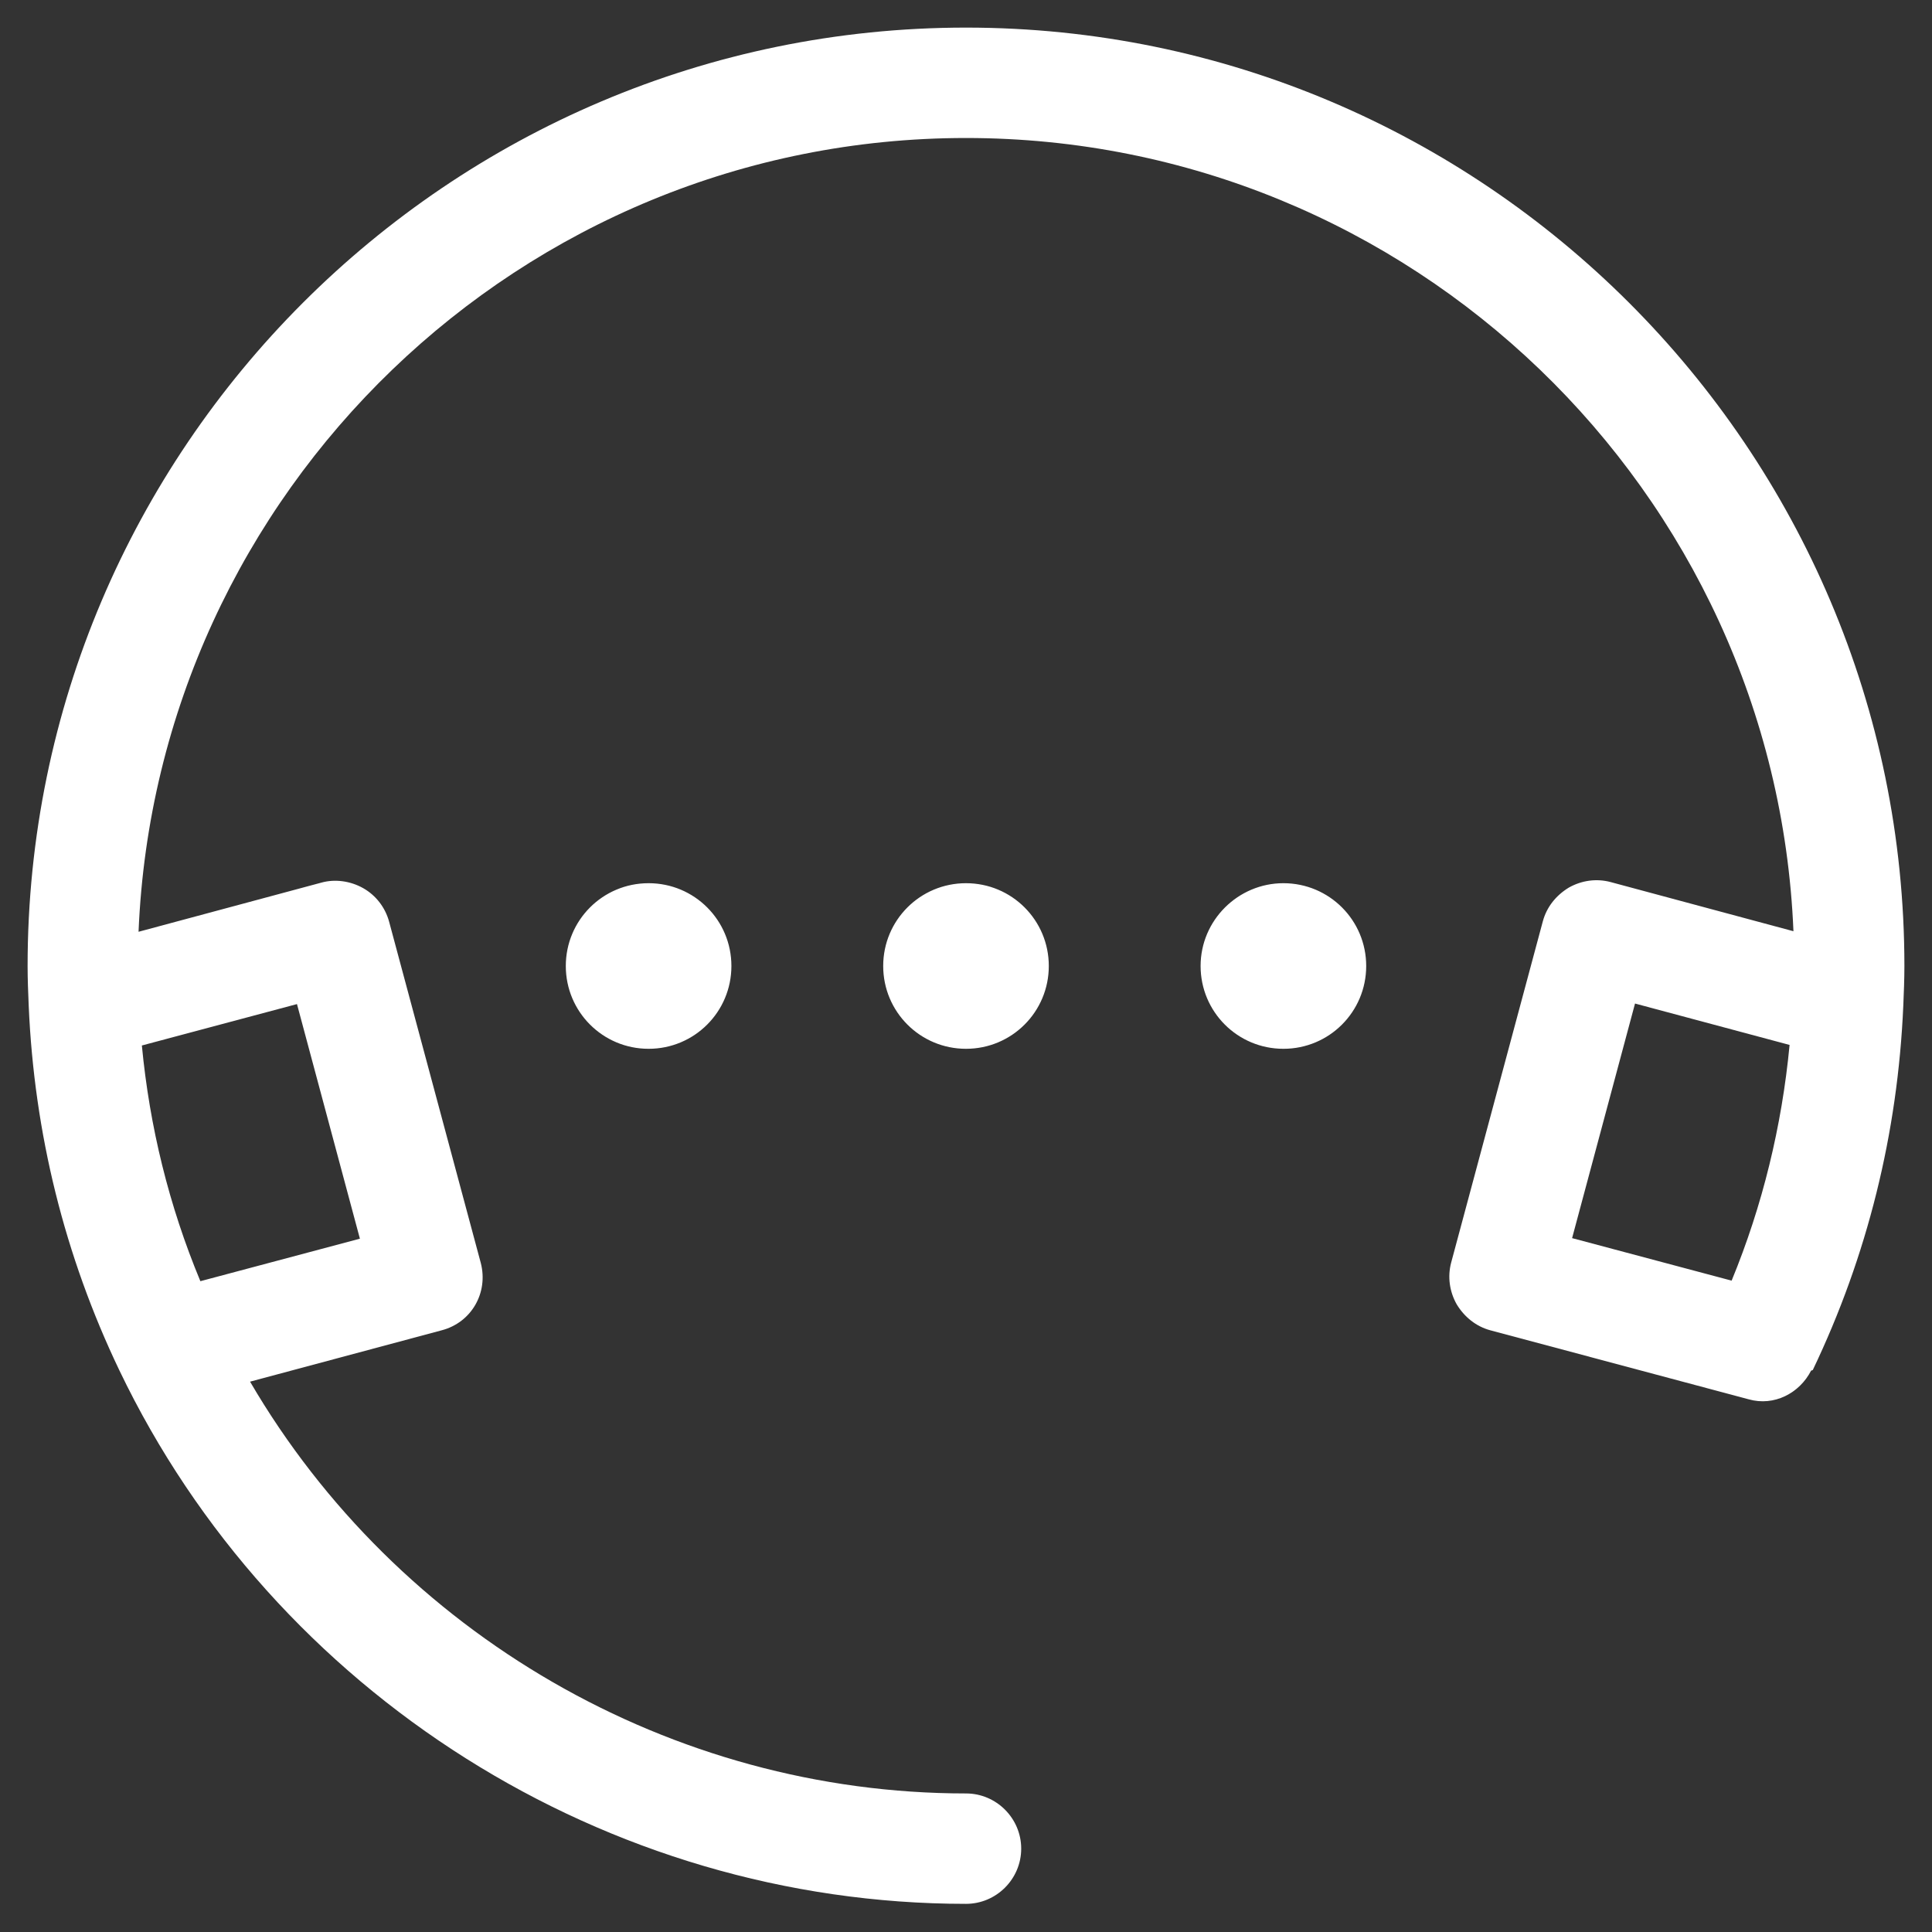 <?xml version="1.0" encoding="utf-8"?>
<!-- Generator: Adobe Illustrator 24.1.2, SVG Export Plug-In . SVG Version: 6.00 Build 0)  -->
<svg version="1.1" id="Layer_1" xmlns="http://www.w3.org/2000/svg" xmlns:xlink="http://www.w3.org/1999/xlink" x="0px" y="0px"
	 viewBox="0 0 35 35" style="enable-background:new 0 0 35 35;" xml:space="preserve">
<rect x="0" y="0" width="35" height="35" fill="#333333" stroke="none"/>
<style type="text/css">
	.st0{fill-rule:evenodd;clip-rule:evenodd;fill:#FFFFFF;}
</style>
<path class="st0" d="M10.25,17.5c0-0.83,0.67-1.5,1.5-1.5s1.5,0.67,1.5,1.5c0,0.83-0.67,1.5-1.5,1.5S10.25,18.33,10.25,17.5z
	 M34.48,18.22L34.48,18.22c-0.1,2.31-0.65,4.53-1.64,6.6l-0.03,0.01c-0.21,0.41-0.67,0.65-1.13,0.52L27,24.1
	c-0.26-0.07-0.47-0.24-0.61-0.47c-0.13-0.23-0.17-0.5-0.1-0.76l1.66-6.18c0.07-0.26,0.24-0.47,0.47-0.61
	c0.23-0.13,0.5-0.17,0.76-0.1l3.31,0.89C32.16,8.89,25.56,2.5,17.5,2.5C9.44,2.5,2.84,8.9,2.51,16.88l3.31-0.89
	c0.25-0.07,0.53-0.03,0.76,0.1s0.4,0.35,0.47,0.61l1.66,6.18C8.85,23.42,8.54,23.96,8,24.1l-3.47,0.93
	c2.67,4.57,7.63,7.46,12.97,7.46c0.55,0,1,0.45,1,1s-0.45,1-1,1c-6.51,0-12.53-3.8-15.34-9.67c-0.99-2.07-1.54-4.29-1.64-6.6
	c0,0,0,0,0,0s0,0,0,0C0.51,17.98,0.5,17.74,0.5,17.5c0-9.37,7.63-17,17-17s17,7.63,17,17C34.5,17.74,34.49,17.98,34.48,18.22z
	 M29.62,18.18l-1.14,4.25l2.89,0.77c0.56-1.36,0.91-2.8,1.05-4.27L29.62,18.18z M3.63,23.21l2.89-0.77l-1.14-4.25l-2.81,0.75
	C2.71,20.41,3.06,21.84,3.63,23.21z M16,17.5c0-0.83,0.67-1.5,1.5-1.5c0.83,0,1.5,0.67,1.5,1.5c0,0.83-0.67,1.5-1.5,1.5
	C16.67,19,16,18.33,16,17.5z M23.25,16c0.83,0,1.5,0.67,1.5,1.5c0,0.83-0.67,1.5-1.5,1.5c-0.83,0-1.5-0.67-1.5-1.5
	C21.75,16.67,22.43,16,23.25,16z"/>
</svg>
